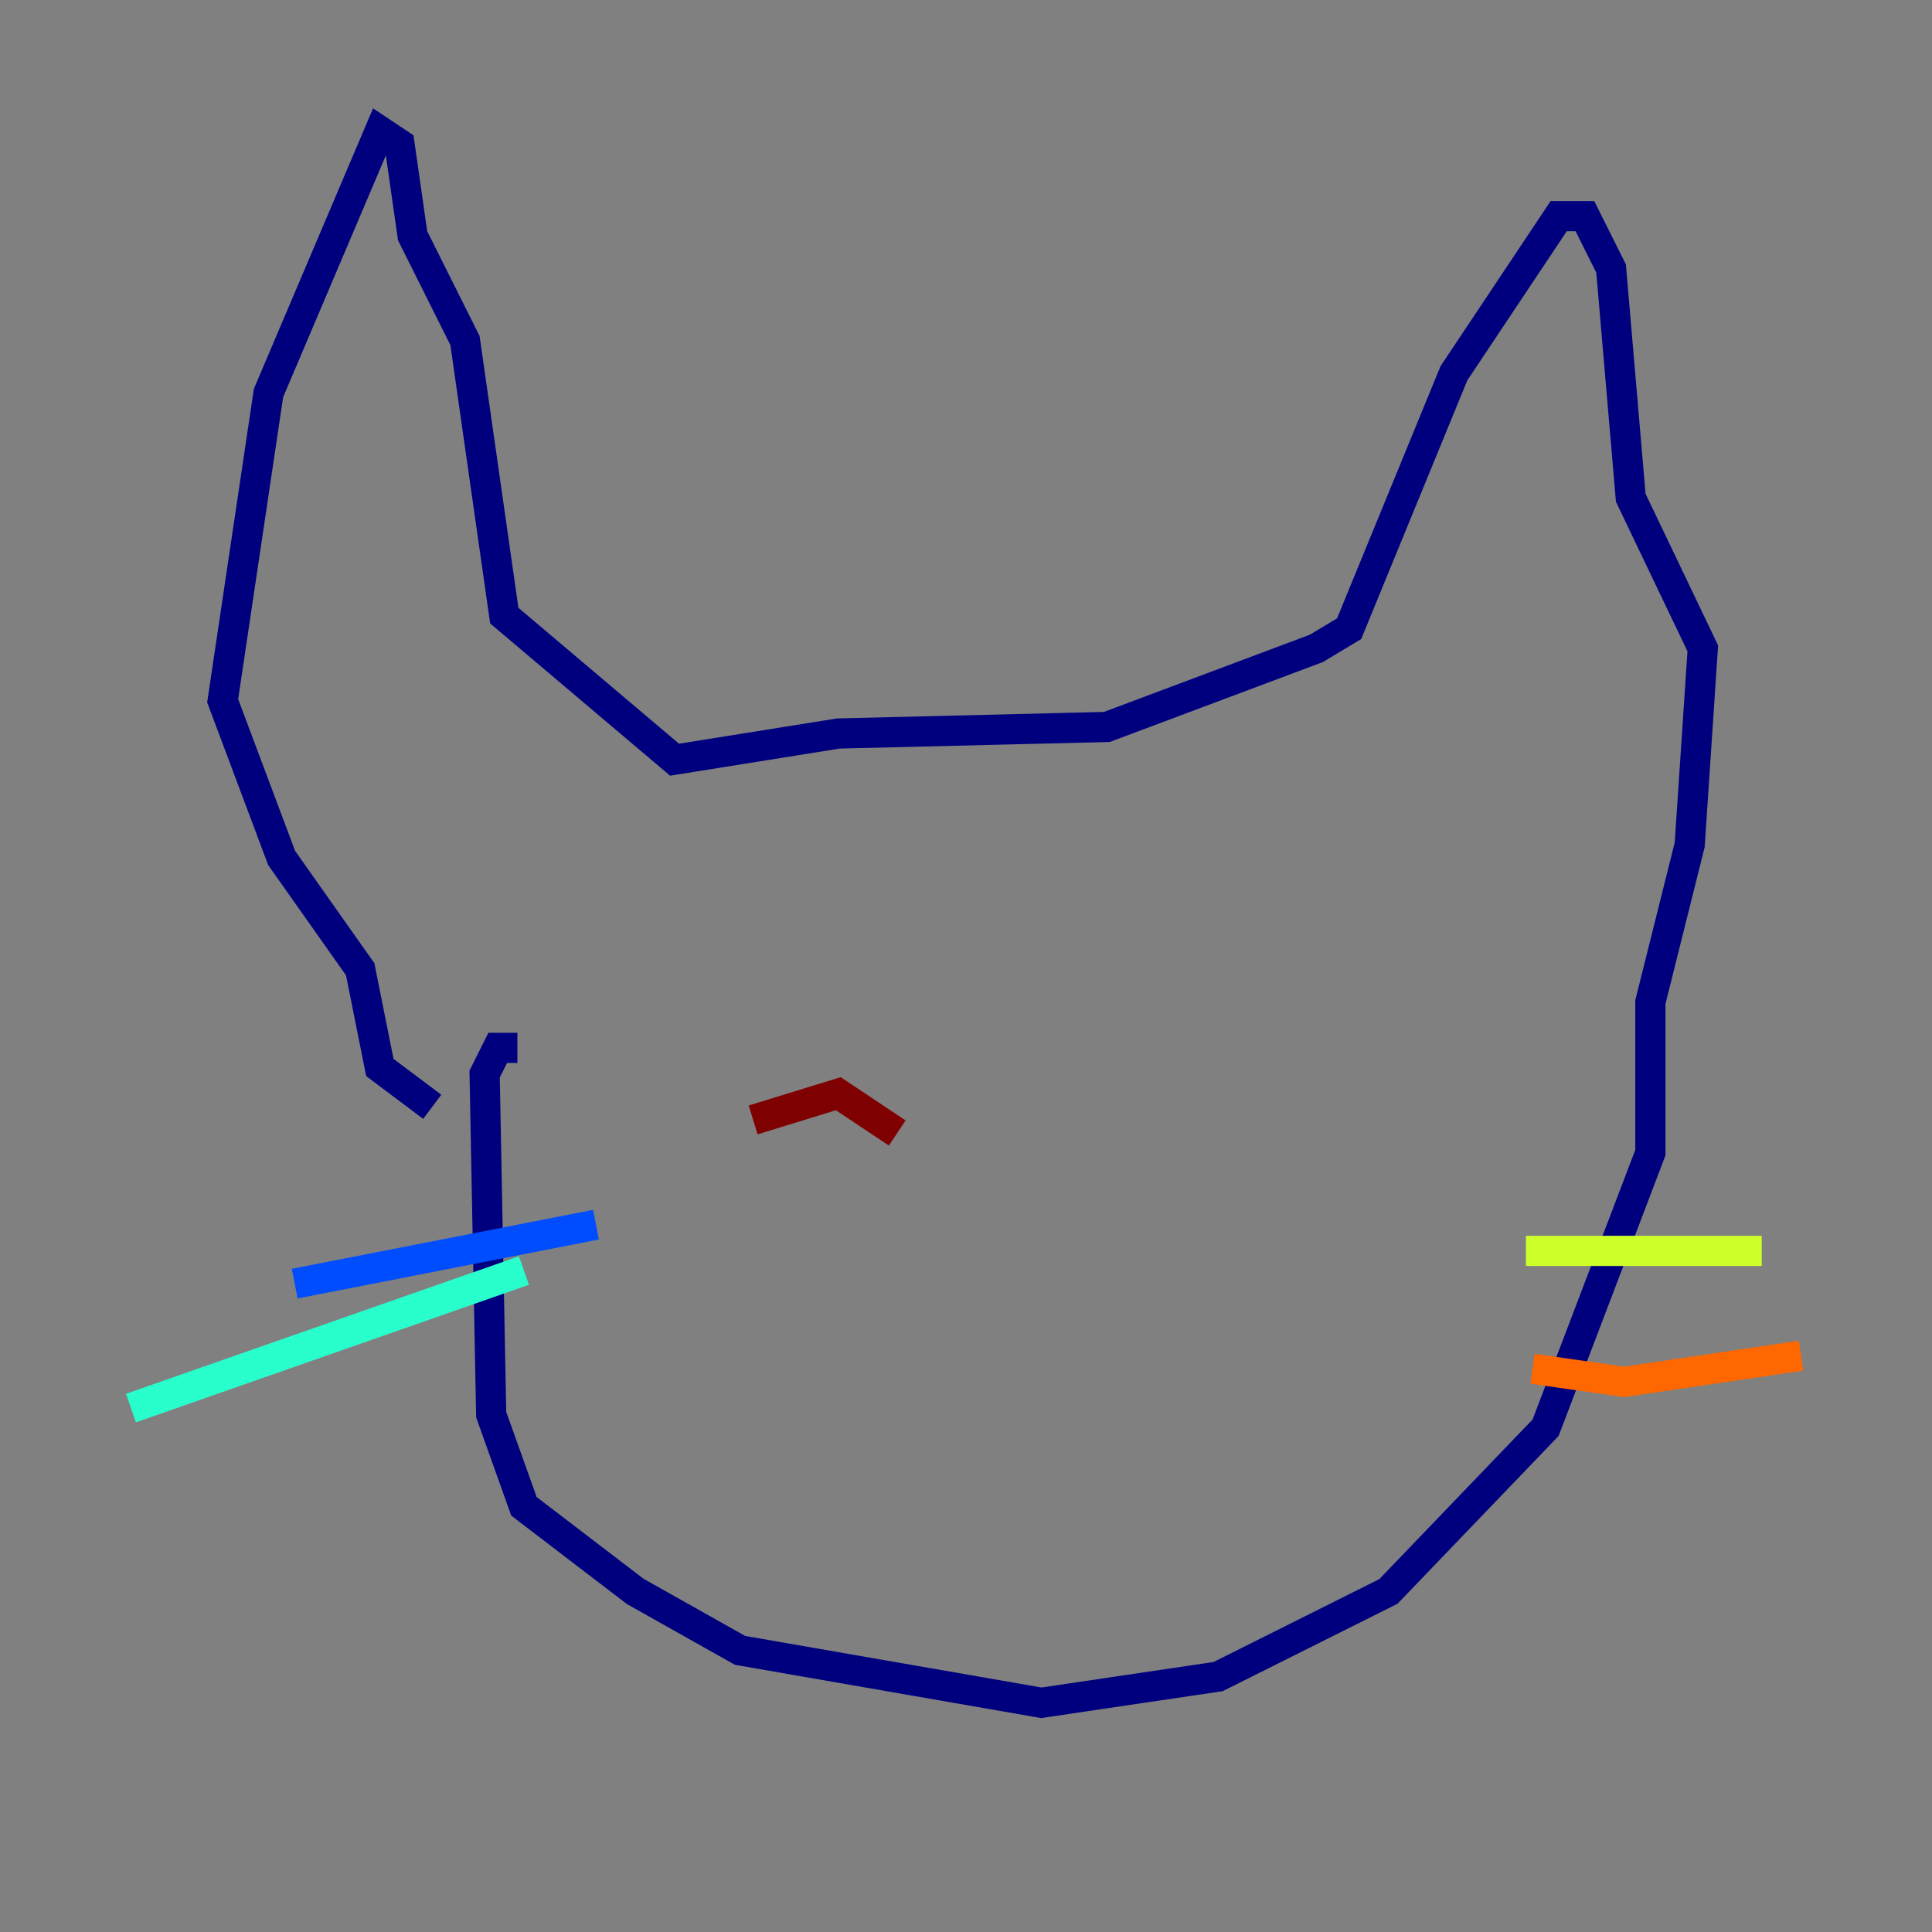 <?xml version="1.0" encoding="utf-8" ?>
<svg baseProfile="tiny" height="128" version="1.2" viewBox="0,0,128,128" width="128" xmlns="http://www.w3.org/2000/svg" xmlns:ev="http://www.w3.org/2001/xml-events" xmlns:xlink="http://www.w3.org/1999/xlink"><rect x="0" y="0" width="128" height="128" fill="#808080" stroke="none"/><defs /><polyline fill="none" points="34.278,69.424 32.976,69.424 32.108,71.159 32.542,93.722 34.712,99.797 42.088,105.437 49.031,109.342 68.99,112.814 80.705,111.078 91.986,105.437 102.4,94.59 109.342,76.366 109.342,66.386 111.946,55.973 112.814,42.956 108.041,32.976 106.739,17.79 105.003,14.319 103.268,14.319 96.325,24.732 89.383,41.654 87.214,42.956 73.329,48.163 55.539,48.597 44.691,50.332 33.41,40.786 30.807,22.563 27.336,15.62 26.468,9.546 25.166,8.678 17.79,26.034 14.752,46.427 18.658,56.841 23.864,64.217 25.166,70.725 28.637,73.329" stroke="#00007f" stroke-width="2" /><polyline fill="none" points="39.485,81.139 19.525,85.044" stroke="#004cff" stroke-width="2" /><polyline fill="none" points="34.712,84.176 8.678,93.288" stroke="#29ffcd" stroke-width="2" /><polyline fill="none" points="101.098,82.875 116.719,82.875" stroke="#cdff29" stroke-width="2" /><polyline fill="none" points="101.532,90.685 107.607,91.552 119.322,89.817" stroke="#ff6700" stroke-width="2" /><polyline fill="none" points="49.898,74.197 55.539,72.461 59.444,75.064" stroke="#7f0000" stroke-width="2" /></svg>